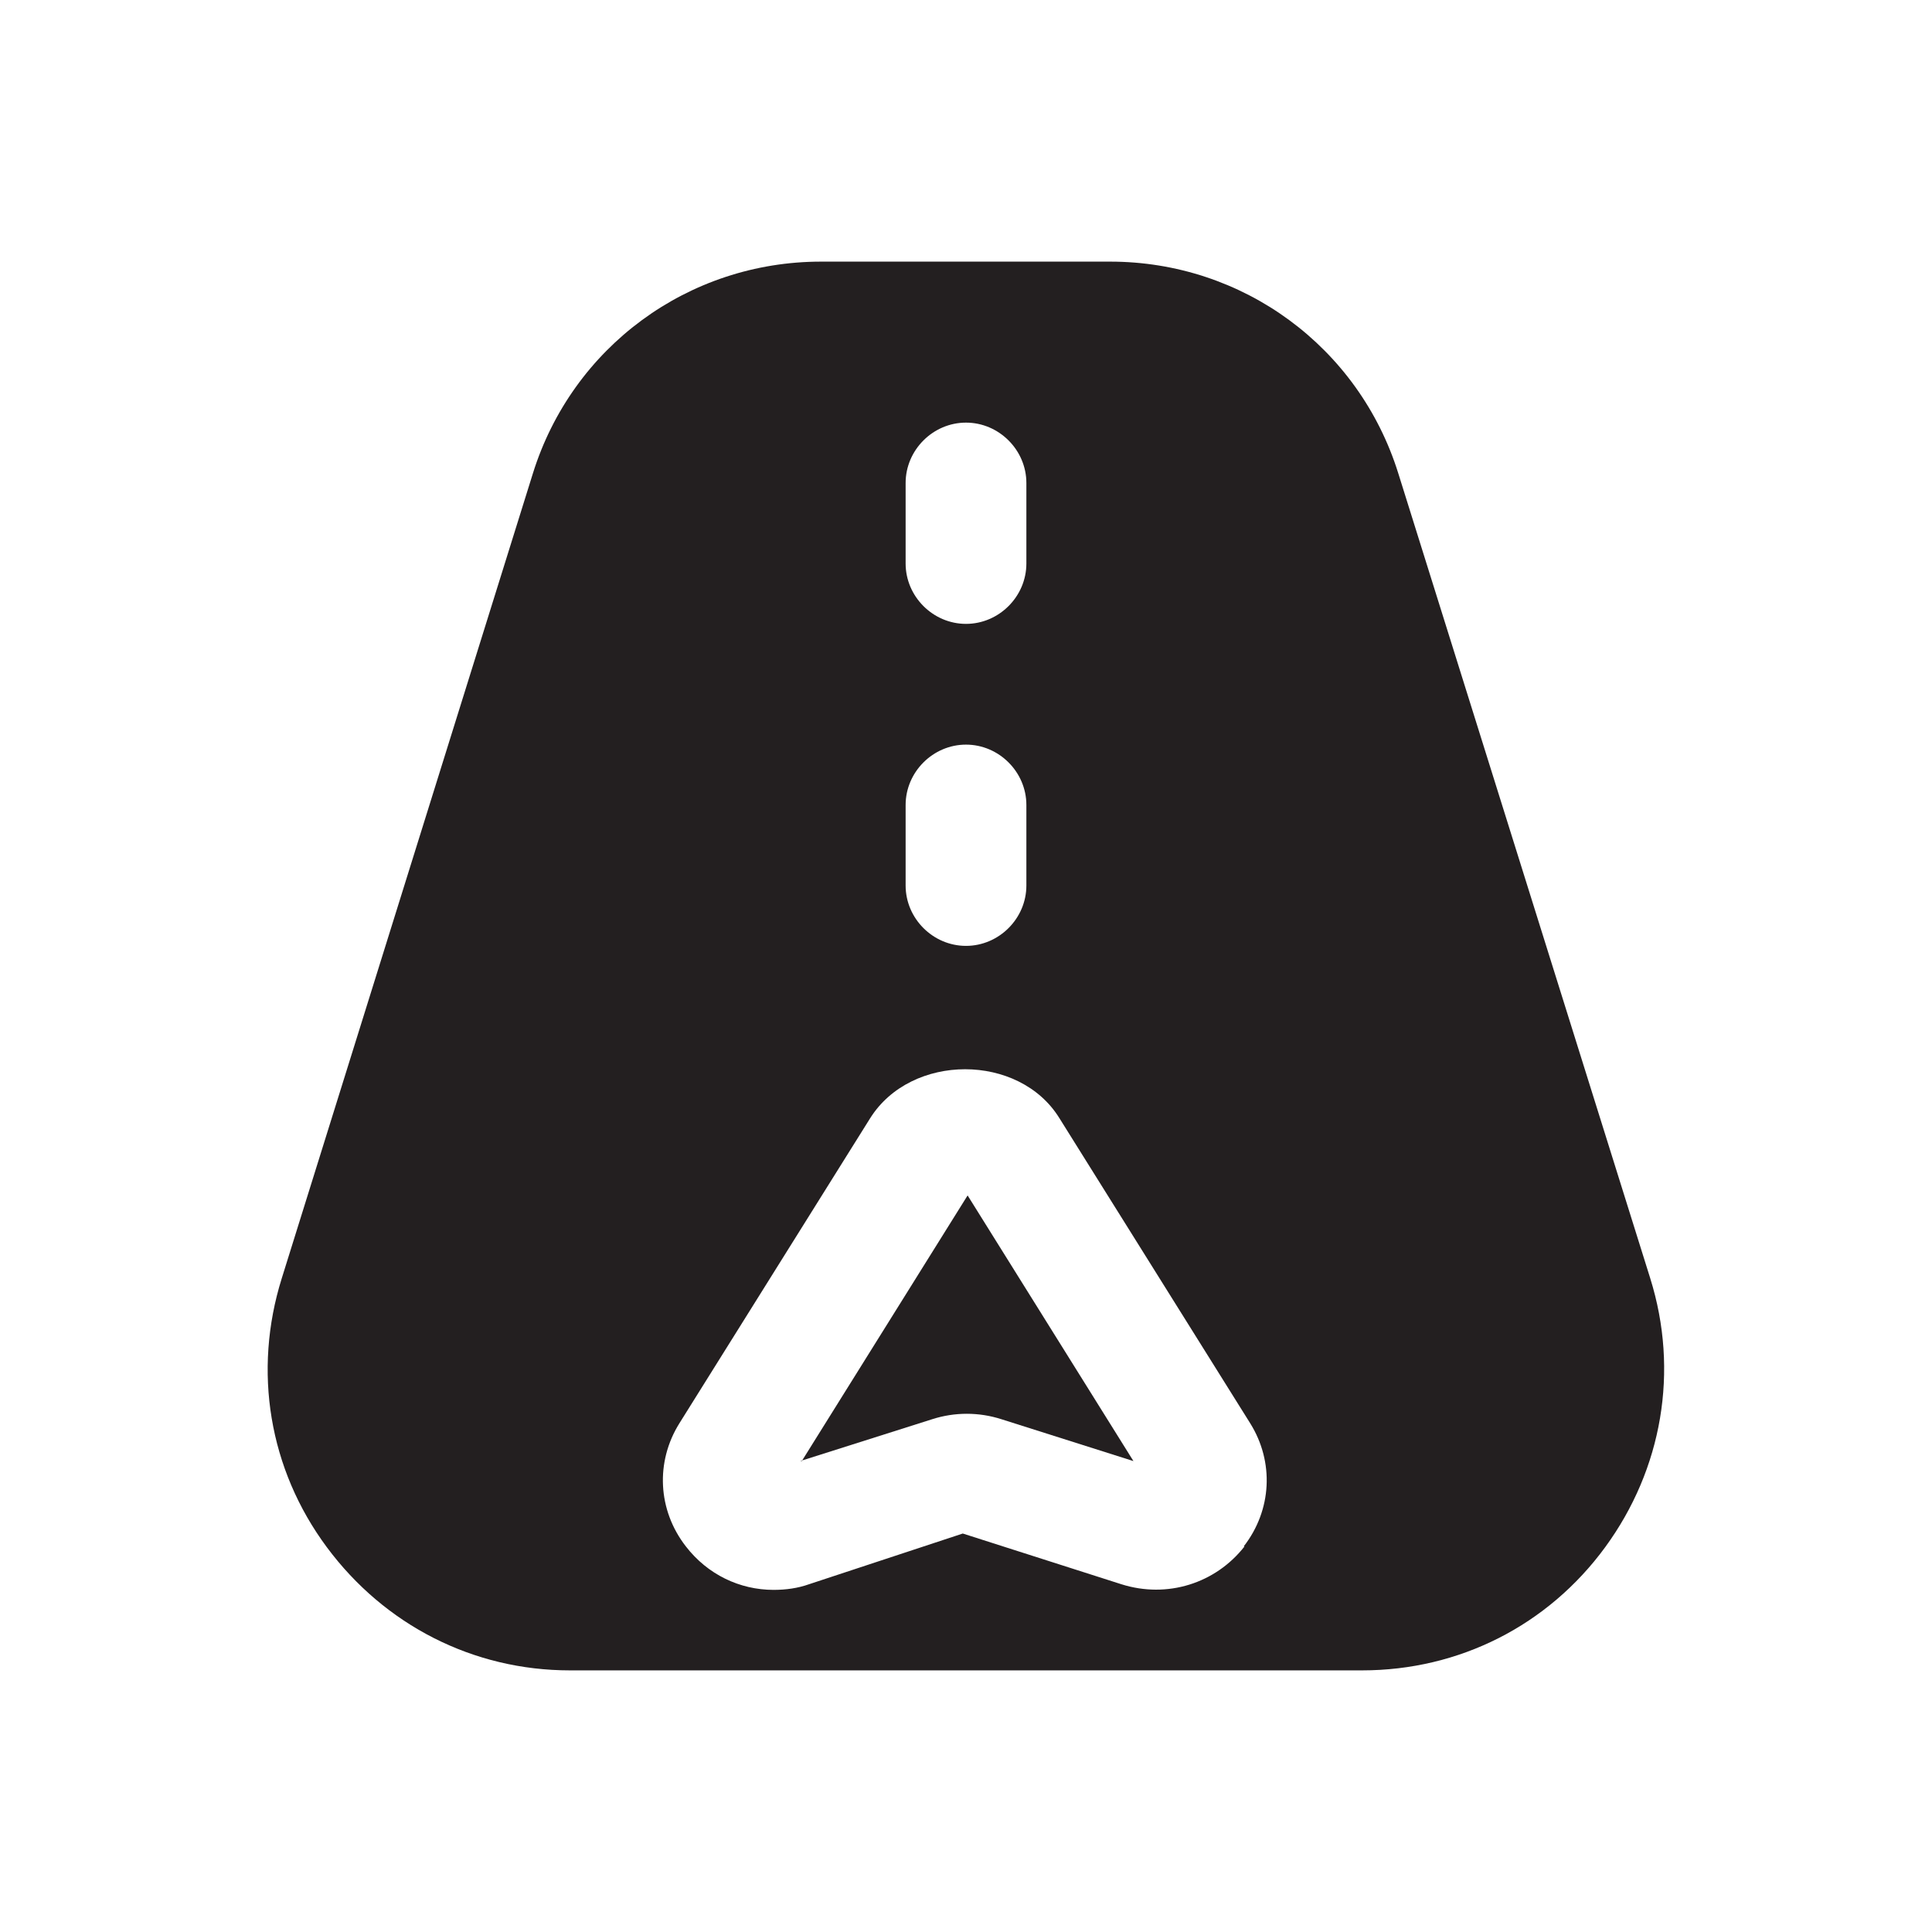 <?xml version="1.0" encoding="UTF-8"?><svg xmlns="http://www.w3.org/2000/svg" viewBox="0 0 24 24"><defs><style>.v{fill:#231f20;}</style></defs><g id="a"/><g id="b"/><g id="c"/><g id="d"/><g id="e"/><g id="f"/><g id="g"/><g id="h"/><g id="i"/><g id="j"/><g id="k"/><g id="l"/><g id="m"/><g id="n"/><g id="o"><g><path class="v" d="M20.5,15.88l-3.13-10c-.49-1.57-1.93-2.63-3.58-2.63h-3.59c-1.65,0-3.09,1.06-3.58,2.63L3.5,15.88c-.36,1.15-.16,2.37,.56,3.34s1.82,1.53,3.02,1.53h9.84c1.21,0,2.31-.56,3.02-1.53s.92-2.19,.56-3.34ZM11.25,6c0-.41,.34-.75,.75-.75s.75,.34,.75,.75v1c0,.41-.34,.75-.75,.75s-.75-.34-.75-.75v-1Zm0,4c0-.41,.34-.75,.75-.75s.75,.34,.75,.75v1c0,.41-.34,.75-.75,.75s-.75-.34-.75-.75v-1Zm4.21,9.21c-.36,.46-.96,.65-1.53,.47l-1.97-.63-1.91,.63c-.14,.05-.29,.07-.44,.07-.42,0-.82-.19-1.09-.54-.35-.45-.38-1.05-.08-1.53l2.37-3.79c.51-.81,1.85-.81,2.35,0l2.37,3.79c.3,.48,.27,1.08-.08,1.53Z"/><path class="v" d="M9.94,18.15l1.64-.52c.28-.09,.58-.09,.86,0l1.64,.52-2.06-3.3-2.06,3.3Z"/></g></g><g id="p"/><g id="q"/><g id="r"/><g id="s"/><g id="t"/><g id="u"/></svg>
